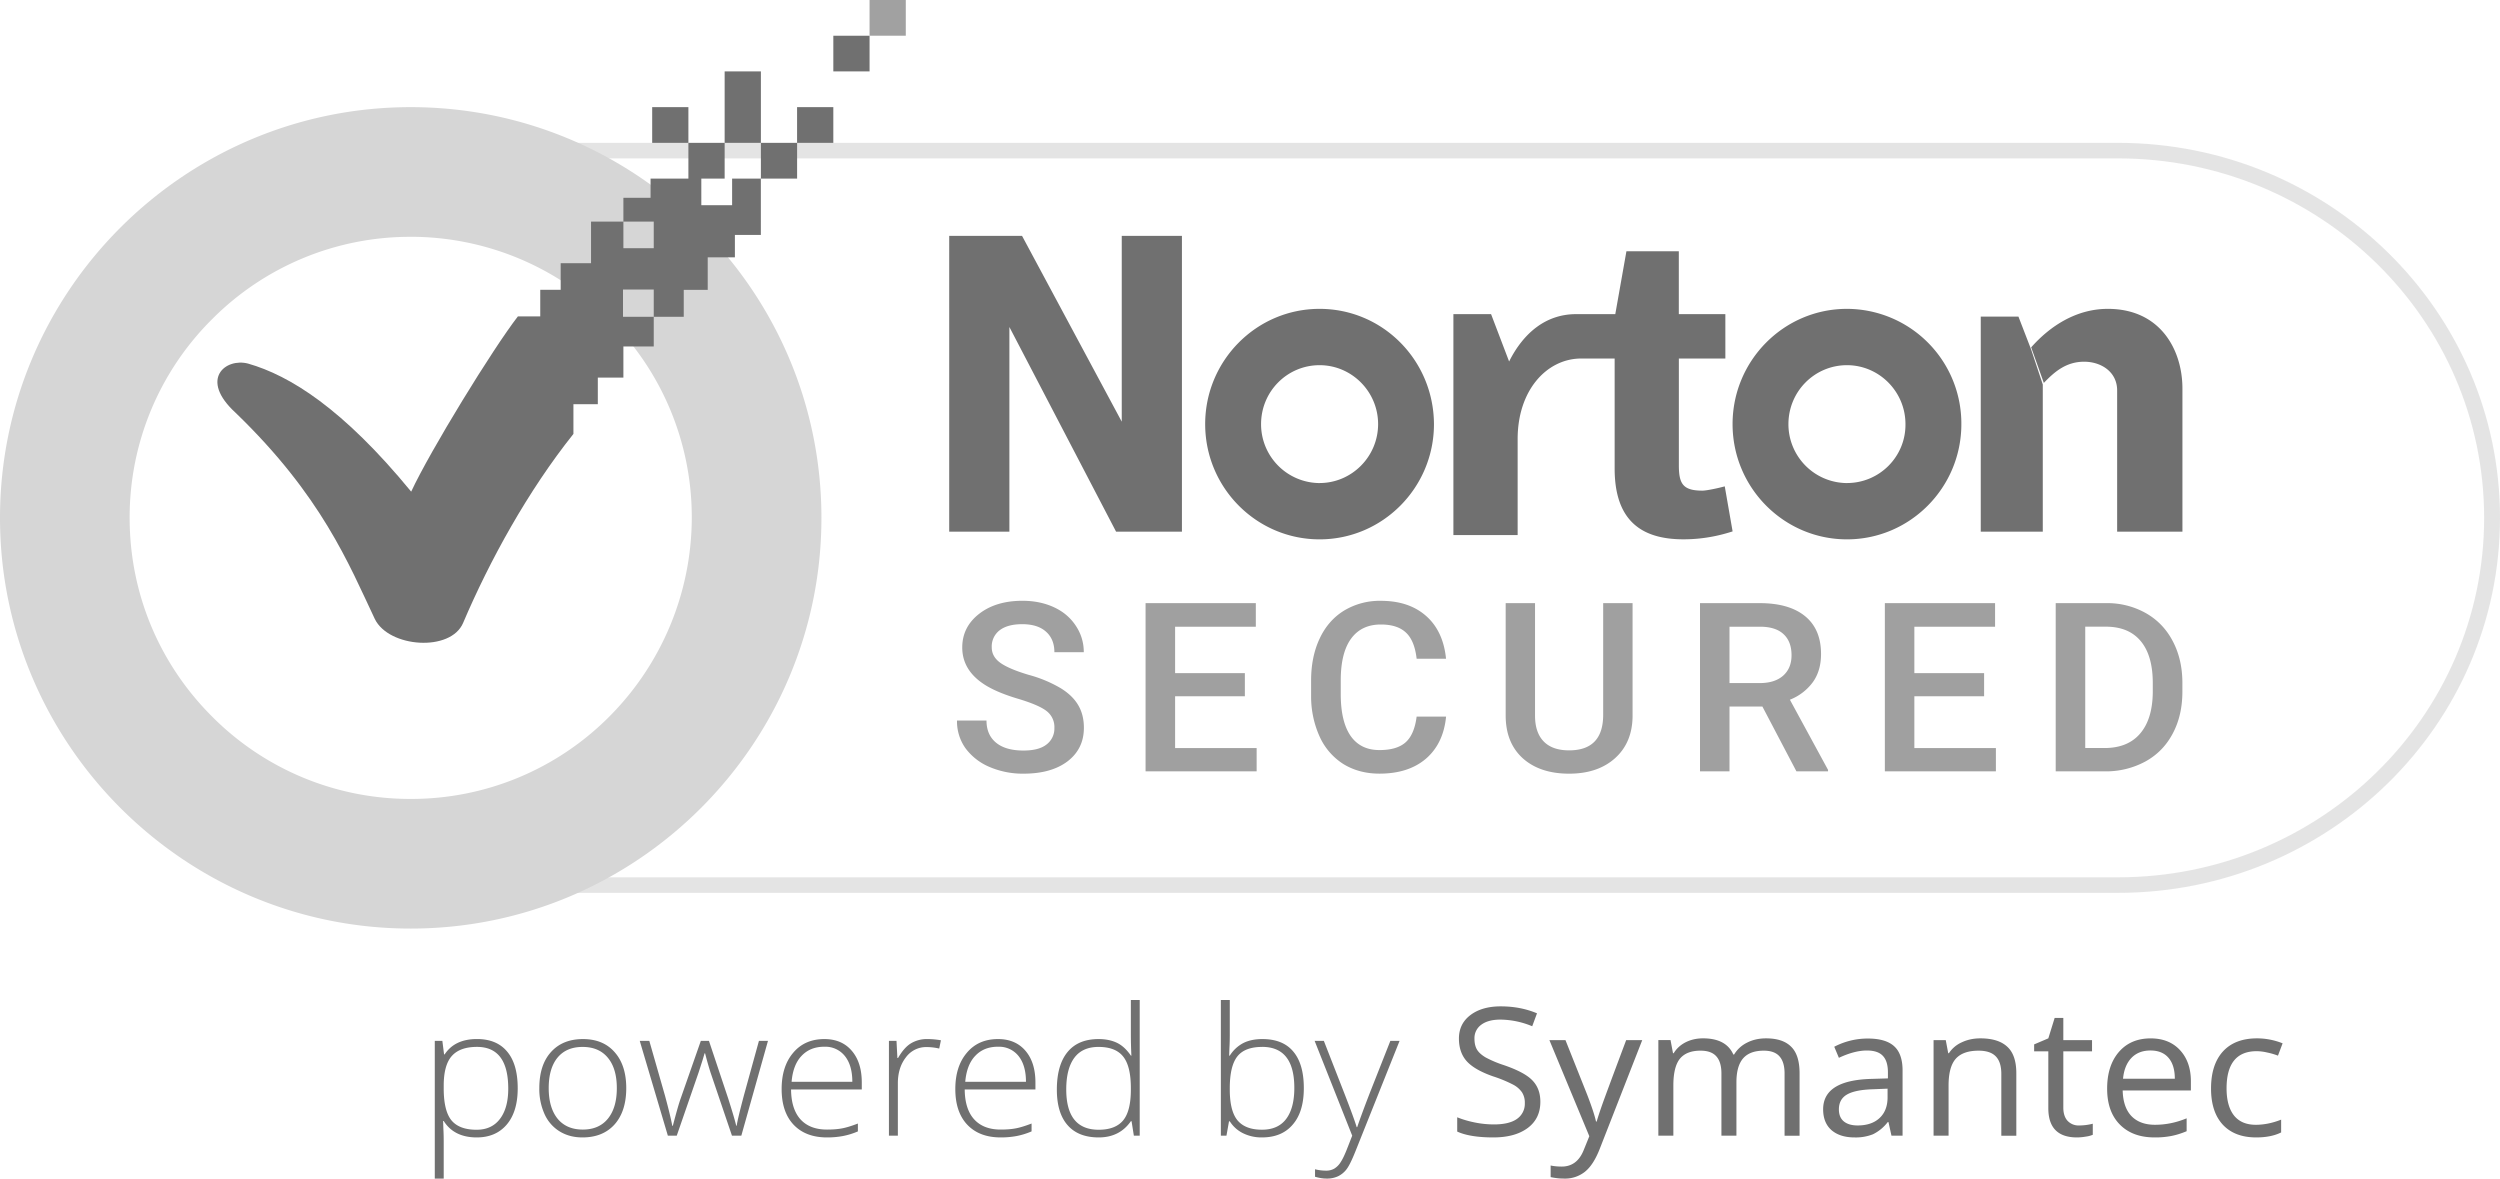 <svg width="70" height="33" fill="none" xmlns="http://www.w3.org/2000/svg"><path opacity=".5" fill-rule="evenodd" clip-rule="evenodd" d="M10.145 25s.564-.127 1.427-.435c2.711-.97 8.365-3.737 8.66-10.01.295-6.308-5.729-9.134-8.604-10.12C10.734 4.13 10.145 4 10.145 4h49.158C65.211 4 70 8.701 70 14.5S65.21 25 59.303 25H10.145zm2.621-.435h46.537c5.663 0 10.253-4.506 10.253-10.065 0-5.559-4.59-10.065-10.253-10.065H12.868c.824.338 1.766.788 2.703 1.374 2.639 1.647 5.307 4.411 5.103 8.765-.203 4.326-2.848 7.048-5.39 8.67-.88.56-1.753.994-2.518 1.32z" fill="#CBCBCB"/><path d="M11.5 6.631a7.815 7.815 0 00-5.562 2.307A7.815 7.815 0 003.63 14.5c0 2.097.817 4.073 2.307 5.562A7.815 7.815 0 0011.5 22.37a7.815 7.815 0 005.562-2.307A7.907 7.907 0 0019.37 14.5a7.815 7.815 0 00-2.307-5.562A7.86 7.86 0 0011.5 6.63zM11.5 26C5.165 26 0 20.835 0 14.5 0 8.154 5.165 3 11.5 3S23 8.154 23 14.5C23 20.835 17.835 26 11.5 26z" fill="#D6D6D6"/><path d="M25.362 0h-1.014v1h1.014V0z" fill="#A1A1A1"/><path d="M20.29 4h-1.015v1h1.015V4zm3.043-1h-1.015v1h1.015V3zm-4.058 0h-1.014v1h1.014V3zm3.045 1h-1.015v1h1.014V4zm2.028-3h-1.015v1h1.015V1zm-3.043 1H20.29v2h1.015V2zm-.806 3v.745h-.862V5h-1.421v.539h-.761v.666h.85v.744h-.85v-.744h-.906V7.37h-.85v.744h-.572v.745h-.626c-.705.91-2.45 3.752-2.988 4.907-1.913-2.331-3.402-3.252-4.565-3.585-.627-.167-1.388.431-.347 1.381 2.406 2.322 3.166 4.232 3.894 5.77.392.803 2.126.93 2.473.108.738-1.734 1.813-3.693 3.088-5.29v-.833h.683v-.744h.716v-.872h.85V8.87h-.861v-.764h.861v.764h.84v-.754h.671v-.91h.761v-.628h.727V5H20.5z" fill="#707070"/><path d="M29.523 20.385a.565.565 0 00-.223-.479c-.145-.112-.41-.225-.793-.34-.383-.114-.688-.241-.914-.381-.433-.27-.65-.622-.65-1.055 0-.38.155-.692.467-.938.313-.246.72-.37 1.218-.37.33 0 .626.061.885.182.259.12.462.293.61.518.148.222.223.469.223.74h-.823c0-.245-.079-.437-.235-.575-.155-.14-.377-.21-.667-.21-.27 0-.48.056-.63.17a.57.57 0 00-.222.48c0 .172.08.317.242.433.16.114.426.227.796.337a3.6 3.6 0 01.892.372c.224.138.388.297.493.479.105.179.157.389.157.63 0 .393-.153.706-.457.939-.303.23-.715.346-1.235.346a2.37 2.37 0 01-.95-.188 1.615 1.615 0 01-.673-.524 1.3 1.3 0 01-.238-.776h.826c0 .267.09.474.268.62.178.147.434.22.767.22.288 0 .503-.056.647-.17a.56.56 0 00.219-.46zm5.333-.89h-1.953v1.45h2.283v.653h-3.11v-4.71h3.087v.66h-2.26v1.3h1.953v.647zm5.634.57c-.049.502-.236.895-.562 1.177-.327.28-.761.42-1.303.42-.379 0-.713-.088-1.003-.264a1.771 1.771 0 01-.666-.76 2.717 2.717 0 01-.245-1.143v-.44c0-.444.08-.836.239-1.174.158-.339.386-.6.682-.783a1.93 1.93 0 011.032-.275c.525 0 .947.141 1.267.424.32.282.506.681.558 1.197h-.823c-.039-.339-.139-.583-.3-.732-.159-.15-.393-.226-.702-.226-.36 0-.636.13-.83.392-.191.258-.289.639-.293 1.142v.417c0 .509.091.897.274 1.165.185.267.455.4.81.4.324 0 .568-.071.731-.216.163-.144.267-.385.31-.721h.823zm5.222-3.178v3.148c0 .5-.163.898-.487 1.191-.322.291-.752.437-1.29.437-.544 0-.976-.144-1.296-.43-.32-.29-.48-.69-.48-1.2v-3.146h.822v3.152c0 .315.081.555.242.721.161.166.399.25.712.25.636 0 .954-.333.954-.997v-3.126h.822zm3.635 2.896h-.921v1.815H47.6v-4.71h1.672c.548 0 .971.121 1.27.365.298.244.447.596.447 1.058 0 .315-.077.58-.232.793a1.456 1.456 0 01-.64.488l1.068 1.964v.042H50.3l-.953-1.815zm-.921-.657h.849c.278 0 .496-.069.653-.207.157-.14.235-.33.235-.572 0-.253-.073-.448-.219-.586-.144-.138-.359-.21-.646-.213h-.872v1.578zm7.129.369h-1.953v1.45h2.283v.653h-3.109v-4.71h3.086v.66h-2.26v1.3h1.953v.647zm2.005 2.103v-4.71h1.405a2.2 2.2 0 011.116.278c.327.185.58.448.758.79.179.34.268.73.268 1.17v.236c0 .447-.09.84-.271 1.178-.179.339-.434.6-.767.783a2.317 2.317 0 01-1.14.275H57.56zm.827-4.05v3.397h.539c.433 0 .765-.134.995-.402.233-.27.352-.655.357-1.158v-.262c0-.511-.113-.902-.337-1.171-.224-.27-.55-.405-.976-.405h-.578z" fill="#A0A0A0"/><path d="M13.35 31.848c-.423 0-.732-.153-.926-.46h-.017l.007.206c.007.12.01.252.01.395V33h-.25v-3.855h.212l.048.378h.016c.189-.286.49-.43.905-.43.371 0 .654.119.848.355.196.234.293.576.293 1.025 0 .436-.103.775-.308 1.016-.204.239-.484.359-.838.359zm-.005-.215c.282 0 .5-.101.653-.303.155-.202.233-.484.233-.847 0-.78-.292-1.17-.876-1.17-.32 0-.555.086-.706.257-.15.17-.225.446-.225.83v.078c0 .415.072.711.215.889.145.177.38.266.706.266zm4.19-1.165c0 .433-.11.772-.327 1.016-.217.242-.517.364-.9.364-.241 0-.454-.056-.638-.169a1.088 1.088 0 01-.422-.483 1.704 1.704 0 01-.147-.728c0-.433.109-.77.326-1.01.218-.243.516-.364.896-.364.378 0 .674.123.888.368.216.244.324.58.324 1.006zm-2.171 0c0 .365.083.65.248.855.167.203.402.305.706.305.303 0 .538-.102.703-.305.167-.205.25-.49.25-.855 0-.366-.084-.65-.252-.852-.167-.202-.403-.302-.706-.302-.304 0-.538.1-.704.302-.163.2-.245.484-.245.852zm5.131 1.331l-.602-1.775a9.341 9.341 0 01-.15-.53h-.015l-.053.18-.114.355-.612 1.77H18.7l-.787-2.654h.268l.44 1.538c.103.381.17.66.203.84h.015c.1-.38.172-.634.218-.76l.566-1.618h.228l.539 1.614c.121.382.196.635.223.76h.015c.013-.107.08-.39.202-.85l.42-1.524h.253l-.746 2.654h-.263zm2.661.049c-.4 0-.712-.12-.936-.357-.223-.237-.334-.57-.334-.998 0-.423.108-.762.324-1.016.216-.256.507-.383.873-.383.324 0 .58.109.766.327.188.218.281.514.281.889v.195h-1.98c.003.364.09.643.262.835.174.192.422.288.744.288.157 0 .295-.01.413-.032.12-.021.27-.067.452-.137v.22a2.011 2.011 0 01-.43.132 2.392 2.392 0 01-.435.037zm-.073-2.54c-.265 0-.477.085-.638.255-.16.167-.254.41-.28.727h1.7c0-.308-.07-.548-.208-.72a.693.693 0 00-.574-.261zm2.889-.214c.116 0 .241.011.374.034l-.048.232a1.514 1.514 0 00-.356-.042.7.7 0 00-.577.288c-.15.192-.225.435-.225.728v1.465h-.25v-2.654h.212l.025.479h.018c.113-.196.233-.332.361-.41a.864.864 0 01.466-.12zm2.047 2.754c-.4 0-.712-.12-.936-.357-.223-.237-.334-.57-.334-.998 0-.423.108-.762.324-1.016.215-.256.506-.383.872-.383.324 0 .58.109.767.327.187.218.28.514.28.889v.195h-1.98c.003.364.09.643.263.835.174.192.422.288.744.288.157 0 .294-.01.412-.032.12-.021.27-.067.453-.137v.22a2.013 2.013 0 01-.43.132 2.393 2.393 0 01-.435.037zm-.074-2.54c-.265 0-.477.085-.637.255-.16.167-.254.41-.281.727h1.7c0-.308-.07-.548-.207-.72a.693.693 0 00-.575-.261zm2.814-.214c.198 0 .37.035.516.105.145.07.274.19.39.359h.014a12.44 12.44 0 01-.015-.603V28h.248v3.799h-.164l-.064-.405h-.02c-.209.302-.51.454-.9.454-.38 0-.67-.114-.87-.342-.201-.228-.302-.56-.302-.996 0-.46.1-.81.299-1.053.199-.242.488-.363.868-.363zm0 .22c-.3 0-.527.101-.678.305-.15.203-.226.498-.226.886 0 .752.303 1.128.909 1.128.31 0 .538-.087.683-.261.145-.175.217-.462.217-.862v-.042c0-.41-.071-.704-.215-.884-.142-.18-.372-.27-.69-.27zm4.586-.22c.385 0 .674.117.868.351.196.233.294.574.294 1.023 0 .441-.103.782-.31 1.02-.203.24-.49.36-.862.36a1.17 1.17 0 01-.529-.117.914.914 0 01-.371-.333h-.023l-.071.4h-.157V28h.25v.955c0 .143-.003.275-.01.395l-.007.208h.017a.992.992 0 01.377-.352c.149-.075.327-.112.534-.112zm-.005.22c-.324 0-.556.089-.696.268-.14.18-.21.474-.21.886v.042c0 .4.073.687.218.862.147.174.374.26.683.26.3 0 .526-.1.678-.302.152-.203.228-.492.228-.867 0-.766-.3-1.15-.9-1.15zm1.47-.169h.258l.582 1.49c.177.457.29.765.337.925h.015c.07-.21.186-.524.346-.94l.582-1.475h.258l-1.232 3.083c-.1.251-.183.42-.25.508a.662.662 0 01-.238.198.734.734 0 01-.327.066c-.096 0-.203-.017-.32-.051v-.21c.097.026.202.039.315.039a.44.44 0 00.228-.059.542.542 0 00.177-.183c.054-.081.116-.212.185-.39l.136-.347-1.052-2.654zm6.32 1.705c0 .313-.118.558-.354.734-.237.176-.557.264-.962.264-.438 0-.776-.055-1.012-.164v-.4c.152.062.317.11.496.146a2.7 2.7 0 00.531.054c.287 0 .503-.052.648-.156a.514.514 0 00.218-.44.535.535 0 00-.079-.303.69.69 0 00-.258-.22 3.62 3.62 0 00-.549-.226c-.344-.12-.59-.26-.739-.423-.146-.163-.22-.375-.22-.637 0-.275.107-.494.322-.657.214-.162.497-.244.85-.244.367 0 .706.065 1.014.195l-.134.362a2.364 2.364 0 00-.89-.186c-.228 0-.406.047-.534.142a.46.46 0 00-.193.393c0 .124.024.225.071.305.047.078.127.15.238.217a3.1 3.1 0 00.516.218c.388.133.655.276.8.43.146.152.22.351.22.595zm.253-1.727h.45l.607 1.526c.134.348.216.6.248.754h.02c.022-.083.068-.224.137-.424.07-.202.3-.82.688-1.856h.45l-1.191 3.047c-.118.301-.256.514-.415.64a.891.891 0 01-.58.19c-.127 0-.254-.014-.379-.041v-.325c.093.02.197.03.311.03.289 0 .495-.157.618-.47l.154-.38-1.118-2.691zm6.585 2.676v-1.74c0-.214-.047-.374-.142-.48-.094-.107-.24-.16-.44-.16-.261 0-.454.072-.58.217-.124.145-.186.368-.186.669v1.494h-.42v-1.74c0-.214-.047-.374-.142-.48-.094-.107-.242-.16-.443-.16-.263 0-.456.076-.58.229-.12.151-.181.4-.181.747v1.404h-.42v-2.676h.341l.069.366h.02c.08-.13.19-.232.334-.305.145-.073.307-.11.486-.11.433 0 .716.152.85.454h.02a.871.871 0 01.36-.332c.156-.081.335-.122.535-.122.314 0 .549.078.704.235.157.154.235.402.235.744V31.8h-.42zm2.993 0l-.084-.381h-.02a1.168 1.168 0 01-.415.342 1.308 1.308 0 01-.513.088c-.275 0-.491-.069-.648-.205-.155-.137-.233-.332-.233-.584 0-.54.448-.824 1.344-.85l.47-.014v-.166c0-.21-.047-.365-.141-.464-.093-.101-.242-.151-.448-.151-.231 0-.493.068-.784.205l-.13-.31a2.021 2.021 0 01.94-.23c.33 0 .574.07.733.212.16.142.24.37.24.682v1.826h-.311zm-.949-.286c.262 0 .467-.069.615-.207.15-.139.225-.332.225-.581v-.242l-.42.017c-.334.011-.575.062-.723.151-.147.088-.22.226-.22.413 0 .146.045.258.136.334.093.077.222.115.387.115zm4.025.286v-1.731c0-.218-.051-.381-.154-.488-.103-.108-.264-.161-.483-.161-.29 0-.503.075-.638.226-.135.152-.202.402-.202.75v1.404h-.42v-2.676h.341l.069.366h.02a.84.84 0 01.362-.305c.155-.073.328-.11.518-.11.334 0 .586.078.754.235.169.154.253.402.253.744V31.8h-.42zm2.181-.286a1.532 1.532 0 00.38-.049v.31a.763.763 0 01-.203.052 1.461 1.461 0 01-.238.022c-.536 0-.804-.273-.804-.818v-1.592h-.397v-.195l.397-.169.177-.571h.243v.62h.804v.315h-.804v1.575c0 .16.04.284.119.37a.42.42 0 00.326.13zm2.108.335c-.41 0-.734-.12-.972-.362-.236-.24-.354-.575-.354-1.003 0-.431.11-.774.329-1.028.22-.254.517-.38.888-.38.347 0 .622.11.825.331.202.22.303.51.303.872v.256h-1.91c.008.314.09.553.245.716.157.162.377.244.66.244.3 0 .594-.06.886-.181v.361c-.148.062-.29.106-.422.132a2.337 2.337 0 01-.478.042zm-.114-2.434c-.223 0-.4.07-.534.21-.132.14-.21.333-.233.58h1.45c0-.255-.06-.45-.177-.585-.118-.137-.287-.205-.506-.205zm2.96 2.434c-.402 0-.713-.12-.934-.357-.22-.239-.329-.577-.329-1.013 0-.448.112-.793.334-1.038.224-.244.543-.366.956-.366a1.934 1.934 0 01.714.139l-.13.345a1.936 1.936 0 00-.303-.088 1.358 1.358 0 00-.29-.037c-.564 0-.846.347-.846 1.04 0 .329.069.581.205.757.139.176.343.264.613.264.23 0 .468-.048.71-.144v.358c-.185.093-.419.14-.7.14zM51.715 13.526a1.648 1.648 0 01-1.639-1.65c0-.919.737-1.651 1.639-1.651s1.638.742 1.638 1.65c.01.909-.727 1.65-1.638 1.65zm0-4.878c-1.767 0-3.203 1.447-3.203 3.227 0 1.78 1.436 3.227 3.203 3.227s3.203-1.447 3.203-3.227a3.211 3.211 0 00-3.203-3.227zm-14.767 4.878a1.648 1.648 0 01-1.638-1.65c0-.919.736-1.651 1.638-1.651.902 0 1.639.742 1.639 1.65 0 .909-.737 1.65-1.639 1.65zm0-4.878c-1.767 0-3.203 1.447-3.203 3.227 0 1.78 1.436 3.227 3.203 3.227s3.203-1.447 3.203-3.227c-.009-1.79-1.436-3.227-3.203-3.227zm11.344 4.97c-.202.056-.514.12-.624.12-.55 0-.66-.194-.66-.713v-2.986h1.302V8.796h-1.303V7.035H45.54l-.312 1.761h-1.101c-.835 0-1.468.52-1.872 1.326l-.505-1.326h-1.055v6.185h1.799v-2.689c0-1.354.798-2.225 1.734-2.253h.982v3.078c0 1.447.734 1.984 1.927 1.984.614 0 1.092-.13 1.376-.222l-.22-1.261zm8.906-2.852v4.12h-1.737V8.864h1.055l.355.92m.002-.058c.541-.612 1.278-1.078 2.145-1.078 1.483 0 2.09 1.16 2.09 2.23v4.009H59.28v-3.955c0-.52-.448-.804-.924-.804-.513 0-.84.292-1.129.594M26.58 6.604h2.037l2.792 5.203V6.604h1.685v8.282H31.25l-2.987-5.73v5.73h-1.685V6.604z" fill="#707070"/></svg>